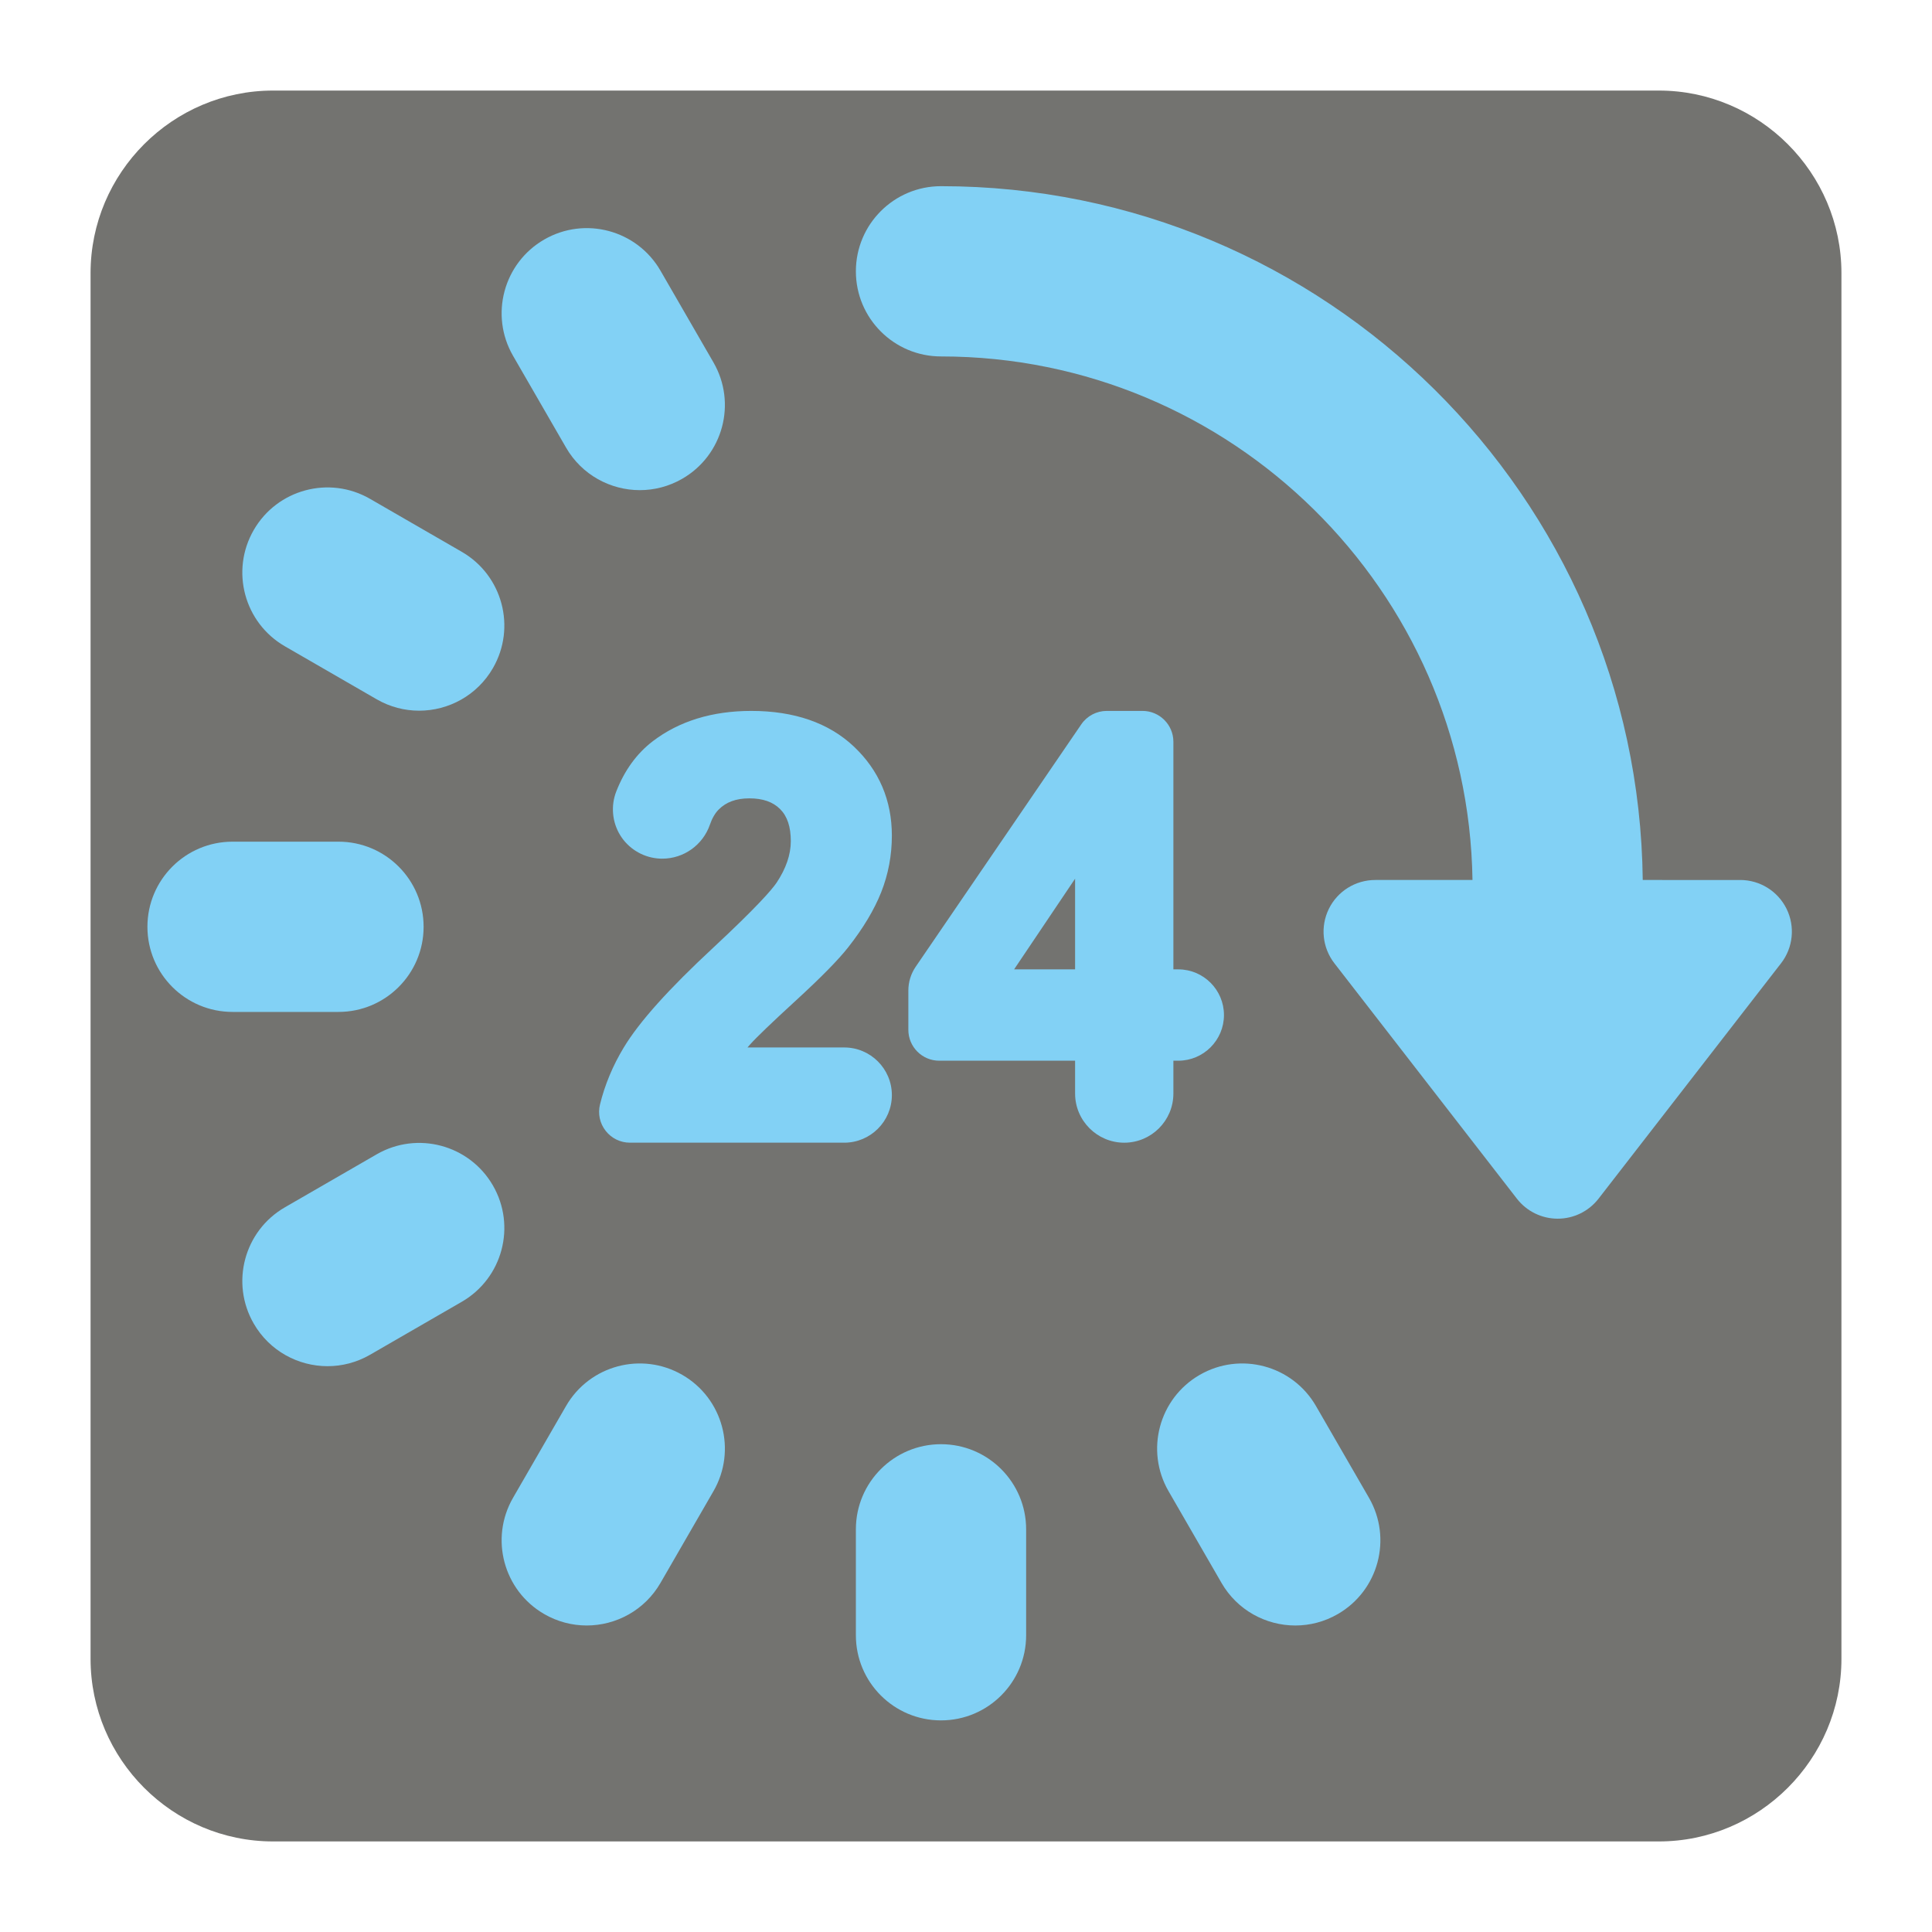 <?xml version="1.0" encoding="UTF-8" standalone="no"?>
<svg
   xmlns:dc="http://purl.org/dc/elements/1.1/"
   xmlns:cc="http://creativecommons.org/ns#"
   xmlns:rdf="http://www.w3.org/1999/02/22-rdf-syntax-ns#"
   xmlns:svg="http://www.w3.org/2000/svg"
   xmlns="http://www.w3.org/2000/svg"
   id="svg134"
   viewBox="0, 0, 128, 128"
   height="128"
   width="128"
   y="0px"
   x="0px"
   version="1.1">
  <g
     id="Background">
    <rect
       id="rect117"
       fill-opacity="0"
       fill="#000000"
       height="128"
       width="128"
       y="0"
       x="0" />
  </g>
  <g
     id="g130">
    <path
       id="path120"
       d="M18.092,6 L109.903,6 C116.552,6 122,11.441 122,18.096 L122,109.902 C122,116.559 116.552,122 109.903,122 L18.092,122 C11.436,122 6,116.559 6,109.902 L6,18.096 C6,11.441 11.436,6 18.092,6"
       fill="#737370" />
    <g
       style="fill:#82d1f5;fill-opacity:1"
       id="g2440"
       transform="matrix(0.376,0,0,0.376,9.767,8.683)">
      <path
         style="fill:#82d1f5;fill-opacity:1"
         id="path2420"
         d="m 288.831,137.06 c -1.528,-3.119 -4.699,-5.096 -8.172,-5.096 H 263.482 C 262.719,64.424 207.55,9.713 139.833,9.713 c -8.284,0 -15,6.716 -15,15 0,8.284 6.716,15 15,15 51.175,0 92.888,41.253 93.649,92.251 H 216.34 c -3.473,0 -6.643,1.977 -8.172,5.096 -1.528,3.119 -1.148,6.836 0.98,9.58 l 32.159,41.481 c 1.724,2.223 4.379,3.524 7.192,3.524 2.813,0 5.468,-1.301 7.192,-3.524 L 287.85,146.64 c 2.129,-2.745 2.509,-6.462 0.981,-9.58 z" />
      <path
         style="fill:#82d1f5;fill-opacity:1"
         id="path2422"
         d="m 139.833,231.38 c -8.284,0 -15,6.716 -15,15 v 18.666 c 0,8.284 6.716,15 15,15 8.284,0 15,-6.716 15,-15 V 246.38 c 0,-8.284 -6.716,-15 -15,-15 z" />
      <path
         style="fill:#82d1f5;fill-opacity:1"
         id="path2424"
         d="m 73.76,55.771 c 2.778,4.811 7.82,7.502 13.004,7.502 2.545,0 5.125,-0.649 7.487,-2.013 7.174,-4.143 9.632,-13.316 5.489,-20.491 L 90.406,24.604 C 86.264,17.43 77.089,14.971 69.915,19.115 62.741,23.257 60.283,32.431 64.426,39.606 Z" />
      <path
         style="fill:#82d1f5;fill-opacity:1"
         id="path2426"
         d="m 205.906,224.656 c -4.143,-7.174 -13.317,-9.633 -20.491,-5.489 -7.174,4.143 -9.632,13.316 -5.489,20.491 l 9.334,16.165 c 2.778,4.811 7.82,7.502 13.004,7.502 2.545,0 5.125,-0.648 7.487,-2.013 7.174,-4.142 9.632,-13.316 5.489,-20.491 z" />
      <path
         style="fill:#82d1f5;fill-opacity:1"
         id="path2428"
         d="m 24.224,90.786 16.165,9.334 c 2.363,1.364 4.941,2.013 7.487,2.013 5.183,0 10.226,-2.69 13.004,-7.502 4.142,-7.175 1.684,-16.349 -5.489,-20.491 L 39.226,64.806 C 32.052,60.665 22.877,63.12 18.735,70.295 14.592,77.47 17.05,86.644 24.224,90.786 Z" />
      <path
         style="fill:#82d1f5;fill-opacity:1"
         id="path2430"
         d="m 48.666,140.213 c 0,-8.284 -6.716,-15 -15,-15 H 15 c -8.284,0 -15,6.716 -15,15 0,8.284 6.716,15 15,15 h 18.666 c 8.284,0 15,-6.716 15,-15 z" />
      <path
         style="fill:#82d1f5;fill-opacity:1"
         id="path2432"
         d="m 60.88,185.795 c -4.143,-7.174 -13.317,-9.633 -20.491,-5.489 l -16.165,9.334 c -7.174,4.143 -9.632,13.316 -5.489,20.491 2.778,4.812 7.82,7.502 13.004,7.502 2.545,0 5.125,-0.648 7.487,-2.013 l 16.165,-9.334 c 7.173,-4.142 9.631,-13.316 5.489,-20.491 z" />
      <path
         style="fill:#82d1f5;fill-opacity:1"
         id="path2434"
         d="m 94.251,219.166 c -7.175,-4.142 -16.348,-1.686 -20.491,5.489 l -9.334,16.165 c -4.143,7.175 -1.685,16.349 5.489,20.491 2.363,1.364 4.941,2.013 7.487,2.013 5.183,0 10.226,-2.69 13.004,-7.502 l 9.334,-16.165 c 4.143,-7.174 1.685,-16.348 -5.489,-20.491 z" />
      <path
         style="fill:#82d1f5;fill-opacity:1"
         id="path2436"
         d="m 131.174,169.864 c 0,-4.626 -3.764,-8.39 -8.39,-8.39 h -17.051 c 0.139,-0.164 0.282,-0.328 0.428,-0.493 1.114,-1.254 3.841,-3.874 8.107,-7.785 4.473,-4.105 7.493,-7.179 9.232,-9.398 2.621,-3.336 4.571,-6.593 5.794,-9.679 1.247,-3.145 1.88,-6.498 1.88,-9.967 0,-6.223 -2.254,-11.507 -6.699,-15.705 -4.416,-4.164 -10.495,-6.274 -18.071,-6.274 -6.884,0 -12.731,1.802 -17.377,5.356 -2.803,2.146 -4.961,5.119 -6.415,8.839 -0.982,2.513 -0.728,5.388 0.68,7.689 1.408,2.302 3.852,3.836 6.537,4.105 0.299,0.03 0.597,0.045 0.891,0.045 3.779,0 7.149,-2.403 8.387,-5.979 0.388,-1.121 0.901,-2.012 1.527,-2.65 1.318,-1.343 3.093,-1.997 5.428,-1.997 2.373,0 4.146,0.618 5.418,1.889 1.269,1.269 1.886,3.12 1.886,5.66 0,2.359 -0.843,4.819 -2.505,7.314 -0.891,1.305 -3.554,4.36 -11.108,11.398 -7.912,7.341 -13.089,13.113 -15.823,17.643 -1.93,3.195 -3.338,6.573 -4.187,10.04 -0.399,1.632 -0.032,3.326 1.007,4.649 1.038,1.321 2.596,2.079 4.276,2.079 h 37.758 c 4.627,0.001 8.39,-3.763 8.39,-8.389 z" />
      <path
         style="fill:#82d1f5;fill-opacity:1"
         id="path2438"
         d="m 180.779,169.594 v -5.787 h 0.865 c 4.437,0 8.047,-3.61 8.047,-8.047 0,-4.437 -3.61,-8.047 -8.047,-8.047 h -0.865 v -40.105 c 0,-2.997 -2.439,-5.436 -5.436,-5.436 h -6.306 c -1.797,0 -3.475,0.886 -4.489,2.37 L 135.38,147.24 c -0.851,1.246 -1.301,2.703 -1.301,4.212 v 6.919 c 0,2.997 2.439,5.436 5.436,5.436 h 23.945 v 5.787 c 0,4.775 3.885,8.66 8.66,8.66 4.774,0 8.659,-3.885 8.659,-8.66 z M 163.46,147.713 h -10.748 l 10.748,-15.978 z" />
    </g>
  </g>
  <defs
     id="defs132" />
</svg>
